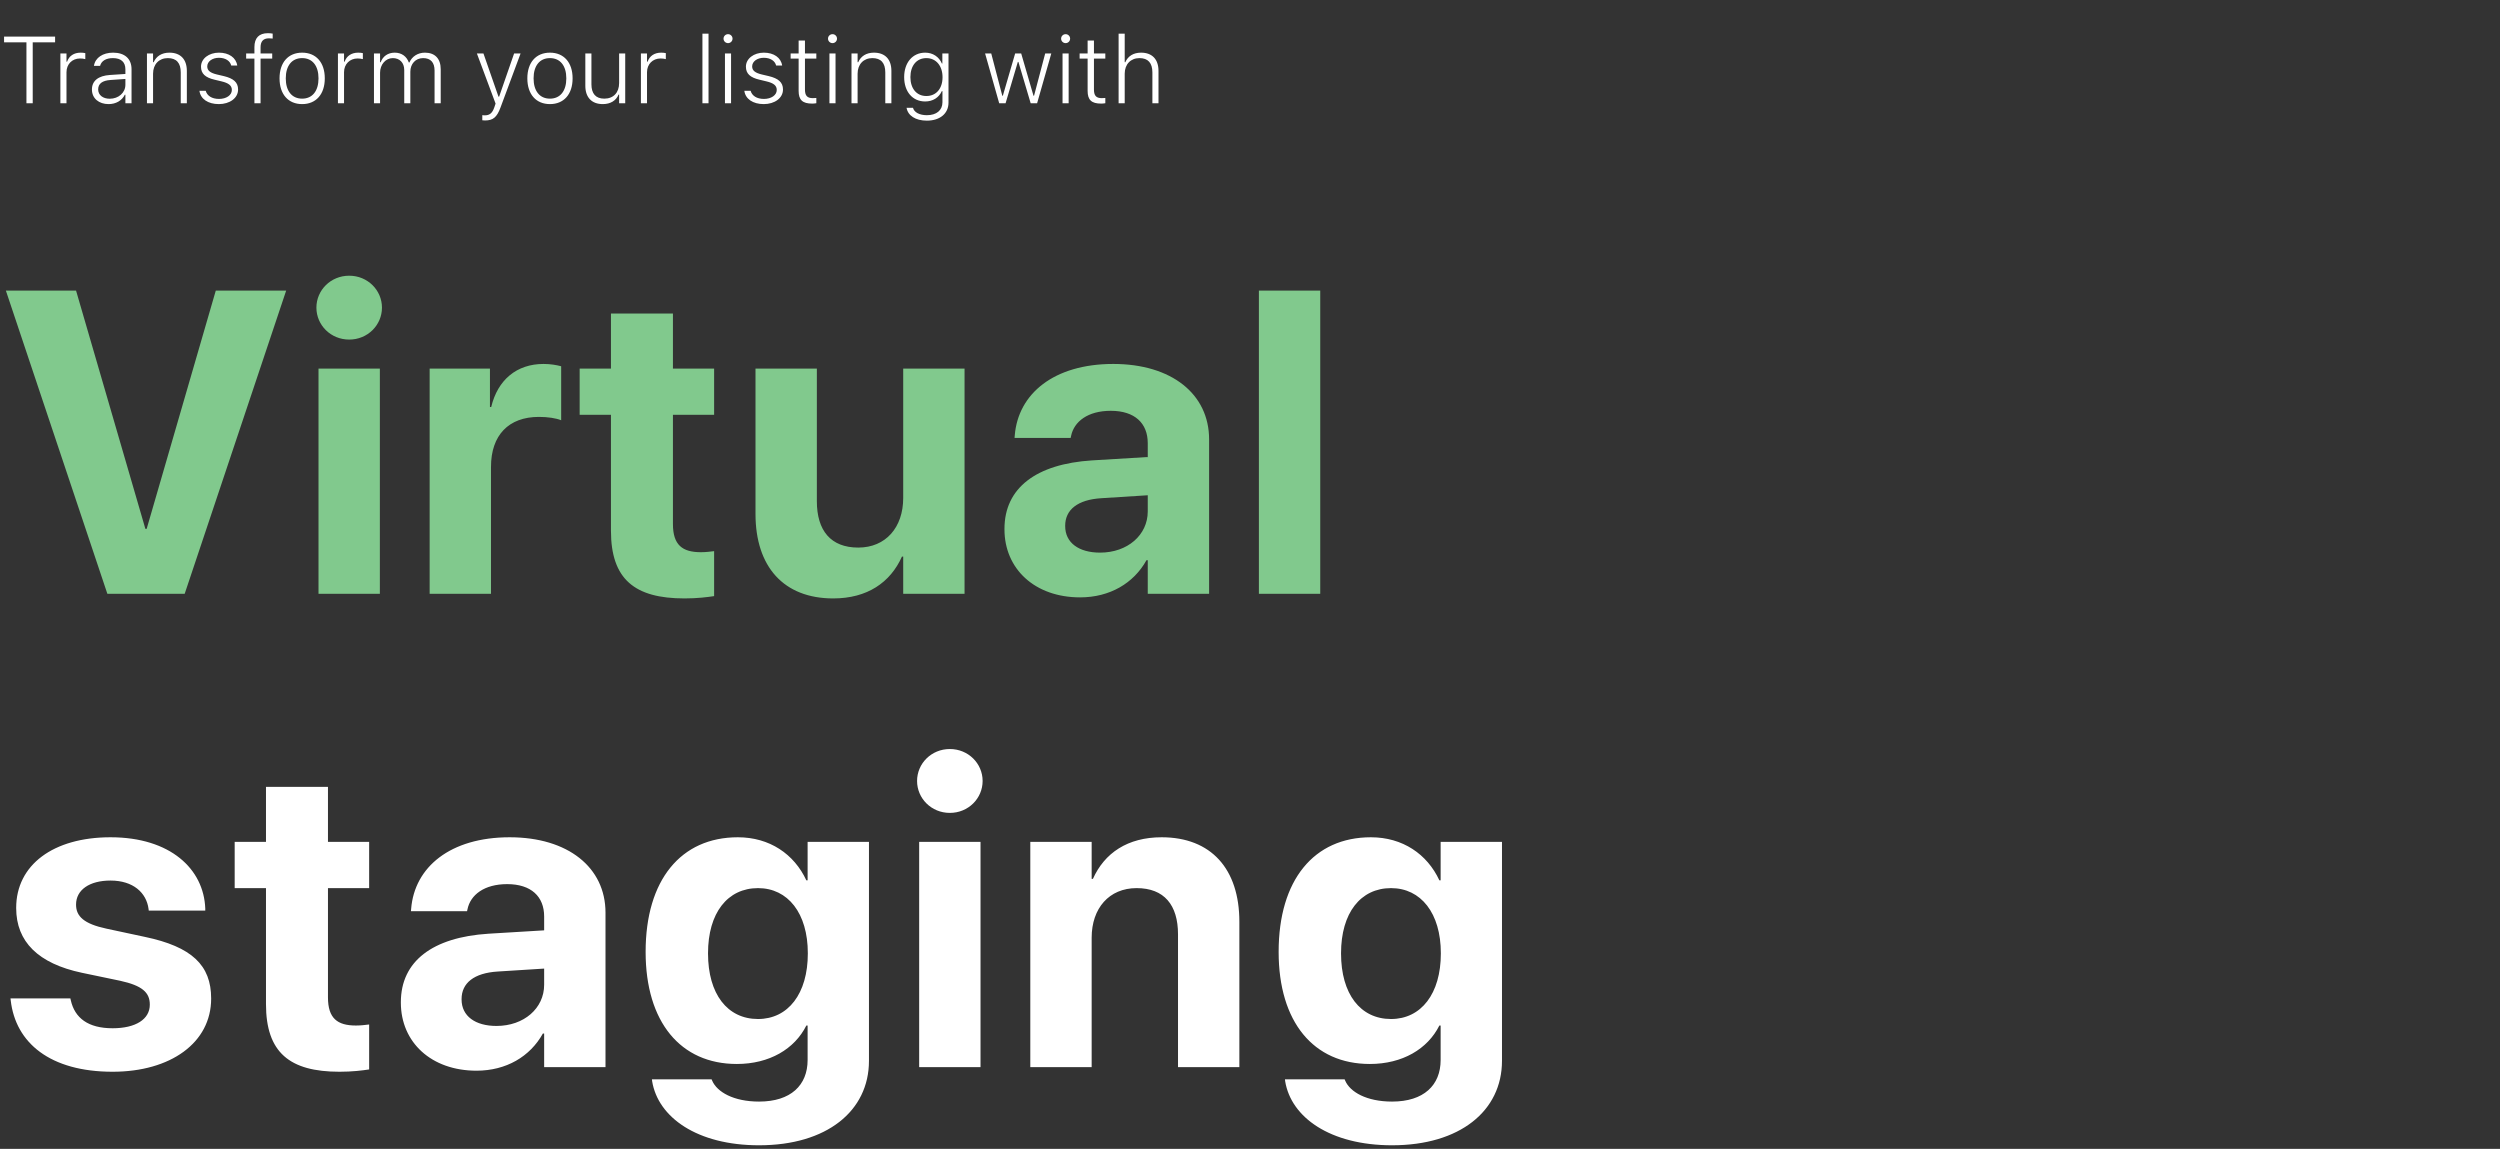 <svg width="581" height="267" viewBox="0 0 581 267" fill="none" xmlns="http://www.w3.org/2000/svg">
<rect x="0" y="0" width="581" height="267" fill="#333333" stroke="none"/>
<path d="M6.145 24H7.605V9.831H12.805V8.499H0.945V9.831H6.145V24ZM14.034 24H15.452V16.781C15.452 14.912 16.784 13.591 18.589 13.591C19.029 13.591 19.405 13.634 19.824 13.741V12.345C19.545 12.28 19.158 12.237 18.739 12.237C17.171 12.237 16.043 13.011 15.592 14.332H15.452V12.431H14.034V24ZM25.232 24.193C26.94 24.193 28.326 23.388 29.013 22.013H29.142V24H30.571V16.094C30.571 13.655 28.992 12.237 26.285 12.237C23.889 12.237 22.138 13.419 21.837 15.267L21.827 15.31H23.255L23.266 15.288C23.567 14.139 24.673 13.505 26.242 13.505C28.111 13.505 29.142 14.407 29.142 16.105V17.189L25.533 17.426C22.858 17.608 21.365 18.779 21.365 20.788V20.81C21.365 22.872 22.998 24.193 25.232 24.193ZM22.815 20.788V20.767C22.815 19.456 23.76 18.715 25.726 18.586L29.142 18.35V19.692C29.142 21.529 27.574 22.947 25.5 22.947C23.943 22.947 22.815 22.109 22.815 20.788ZM34.153 24H35.571V17.125C35.571 14.944 36.956 13.505 38.997 13.505C41.006 13.505 42.005 14.633 42.005 16.835V24H43.423V16.48C43.423 13.784 41.952 12.237 39.373 12.237C37.569 12.237 36.323 13.065 35.71 14.461H35.571V12.431H34.153V24ZM50.861 24.193C53.386 24.193 55.33 22.797 55.33 20.81V20.788C55.33 19.123 54.245 18.221 52.011 17.684L50.41 17.308C48.874 16.942 48.165 16.395 48.165 15.449V15.428C48.165 14.278 49.358 13.43 50.872 13.43C52.408 13.43 53.483 14.16 53.74 15.234H55.137C54.868 13.408 53.214 12.237 50.883 12.237C48.552 12.237 46.715 13.623 46.715 15.492V15.503C46.715 17.125 47.714 18.017 49.862 18.521L51.474 18.908C53.16 19.306 53.88 19.896 53.88 20.895V20.917C53.88 22.12 52.602 22.99 50.904 22.99C49.229 22.99 48.122 22.249 47.811 21.1H46.35C46.586 22.99 48.337 24.193 50.861 24.193ZM59.127 24H60.556V13.623H63.263V12.431H60.556V10.98C60.556 9.638 61.168 8.907 62.5 8.907C62.833 8.907 63.155 8.929 63.37 8.961V7.812C63.016 7.747 62.661 7.715 62.242 7.715C60.222 7.715 59.127 8.8 59.127 10.948V12.431H57.204V13.623H59.127V24ZM70.217 24.193C73.451 24.193 75.481 21.905 75.481 18.221V18.199C75.481 14.515 73.451 12.237 70.217 12.237C66.984 12.237 64.965 14.515 64.965 18.199V18.221C64.965 21.905 66.984 24.193 70.217 24.193ZM70.217 22.926C67.833 22.926 66.415 21.143 66.415 18.221V18.199C66.415 15.277 67.833 13.505 70.217 13.505C72.602 13.505 74.02 15.277 74.02 18.199V18.221C74.02 21.143 72.602 22.926 70.217 22.926ZM78.537 24H79.954V16.781C79.954 14.912 81.287 13.591 83.091 13.591C83.532 13.591 83.908 13.634 84.327 13.741V12.345C84.047 12.28 83.66 12.237 83.242 12.237C81.673 12.237 80.545 13.011 80.094 14.332H79.954V12.431H78.537V24ZM86.909 24H88.327V16.899C88.327 15.009 89.616 13.505 91.292 13.505C92.893 13.505 93.945 14.59 93.945 16.255V24H95.363V16.663C95.363 14.869 96.556 13.505 98.339 13.505C100.079 13.505 100.992 14.515 100.992 16.405V24H102.421V16.083C102.421 13.634 101.078 12.237 98.758 12.237C97.093 12.237 95.739 13.129 95.149 14.515H95.009C94.515 13.129 93.355 12.237 91.733 12.237C90.153 12.237 88.961 13.086 88.467 14.472H88.327V12.431H86.909V24ZM112.721 27.996C114.58 27.996 115.461 27.276 116.309 25.01L120.982 12.431H119.478L115.998 22.464H115.847L112.356 12.431H110.831L115.171 24.075L114.881 24.945C114.408 26.331 113.753 26.804 112.678 26.804C112.485 26.804 112.259 26.804 112.088 26.771V27.953C112.292 27.985 112.528 27.996 112.721 27.996ZM127.808 24.193C131.041 24.193 133.072 21.905 133.072 18.221V18.199C133.072 14.515 131.041 12.237 127.808 12.237C124.575 12.237 122.555 14.515 122.555 18.199V18.221C122.555 21.905 124.575 24.193 127.808 24.193ZM127.808 22.926C125.423 22.926 124.005 21.143 124.005 18.221V18.199C124.005 15.277 125.423 13.505 127.808 13.505C130.193 13.505 131.611 15.277 131.611 18.199V18.221C131.611 21.143 130.193 22.926 127.808 22.926ZM140.091 24.193C141.885 24.193 143.185 23.377 143.754 21.98H143.883V24H145.301V12.431H143.883V19.306C143.883 21.497 142.594 22.926 140.435 22.926C138.447 22.926 137.448 21.755 137.448 19.596V12.431H136.031V19.95C136.031 22.604 137.491 24.193 140.091 24.193ZM148.947 24H150.365V16.781C150.365 14.912 151.697 13.591 153.502 13.591C153.942 13.591 154.318 13.634 154.737 13.741V12.345C154.458 12.28 154.071 12.237 153.652 12.237C152.084 12.237 150.956 13.011 150.505 14.332H150.365V12.431H148.947V24ZM163.244 24H164.662V7.822H163.244V24ZM169.2 10.024C169.769 10.024 170.242 9.562 170.242 8.982C170.242 8.402 169.769 7.94 169.2 7.94C168.619 7.94 168.147 8.402 168.147 8.982C168.147 9.562 168.619 10.024 169.2 10.024ZM168.48 24H169.898V12.431H168.48V24ZM177.497 24.193C180.022 24.193 181.966 22.797 181.966 20.81V20.788C181.966 19.123 180.881 18.221 178.647 17.684L177.046 17.308C175.51 16.942 174.801 16.395 174.801 15.449V15.428C174.801 14.278 175.993 13.43 177.508 13.43C179.044 13.43 180.118 14.16 180.376 15.234H181.773C181.504 13.408 179.85 12.237 177.519 12.237C175.188 12.237 173.351 13.623 173.351 15.492V15.503C173.351 17.125 174.35 18.017 176.498 18.521L178.109 18.908C179.796 19.306 180.516 19.896 180.516 20.895V20.917C180.516 22.12 179.237 22.99 177.54 22.99C175.864 22.99 174.758 22.249 174.446 21.1H172.985C173.222 22.99 174.973 24.193 177.497 24.193ZM188.727 24.075C189.071 24.075 189.393 24.043 189.716 23.989V22.765C189.426 22.797 189.211 22.808 188.889 22.808C187.578 22.808 187.073 22.217 187.073 20.799V13.623H189.716V12.431H187.073V9.423H185.601V12.431H183.743V13.623H185.601V21.121C185.601 23.227 186.515 24.075 188.727 24.075ZM193.48 10.024C194.049 10.024 194.522 9.562 194.522 8.982C194.522 8.402 194.049 7.94 193.48 7.94C192.9 7.94 192.427 8.402 192.427 8.982C192.427 9.562 192.9 10.024 193.48 10.024ZM192.76 24H194.178V12.431H192.76V24ZM197.889 24H199.307V17.125C199.307 14.944 200.693 13.505 202.734 13.505C204.743 13.505 205.742 14.633 205.742 16.835V24H207.16V16.48C207.16 13.784 205.688 12.237 203.11 12.237C201.305 12.237 200.059 13.065 199.447 14.461H199.307V12.431H197.889V24ZM215.403 28.039C218.444 28.039 220.431 26.385 220.431 23.86V12.431H219.002V14.773H218.905C218.239 13.226 216.811 12.237 215.027 12.237C212.041 12.237 210.129 14.601 210.129 17.909V17.931C210.129 21.25 212.03 23.581 215.006 23.581C216.778 23.581 218.196 22.7 218.884 21.175H219.024V23.764C219.024 25.633 217.638 26.771 215.403 26.771C213.642 26.771 212.439 26.073 212.181 25.064L212.17 25.053H210.698L210.688 25.064C210.988 26.857 212.75 28.039 215.403 28.039ZM215.285 22.314C212.976 22.314 211.579 20.52 211.579 17.931V17.909C211.579 15.32 212.976 13.505 215.285 13.505C217.573 13.505 219.045 15.342 219.045 17.931V17.952C219.045 20.541 217.606 22.314 215.285 22.314ZM232.214 24H233.696L236.543 14.396H236.682L239.529 24H241.022L244.32 12.431H242.902L240.313 22.249H240.184L237.327 12.431H235.92L233.062 22.249H232.933L230.366 12.431H228.937L232.214 24ZM247.655 10.024C248.224 10.024 248.697 9.562 248.697 8.982C248.697 8.402 248.224 7.94 247.655 7.94C247.075 7.94 246.602 8.402 246.602 8.982C246.602 9.562 247.075 10.024 247.655 10.024ZM246.935 24H248.353V12.431H246.935V24ZM255.888 24.075C256.232 24.075 256.554 24.043 256.876 23.989V22.765C256.586 22.797 256.371 22.808 256.049 22.808C254.739 22.808 254.234 22.217 254.234 20.799V13.623H256.876V12.431H254.234V9.423H252.762V12.431H250.904V13.623H252.762V21.121C252.762 23.227 253.675 24.075 255.888 24.075ZM259.964 24H261.382V17.125C261.382 14.944 262.768 13.505 264.809 13.505C266.807 13.505 267.816 14.633 267.816 16.835V24H269.234V16.48C269.234 13.784 267.763 12.237 265.185 12.237C263.38 12.237 262.134 13.054 261.521 14.461H261.382V7.822H259.964V24Z" fill="white"/>
<path d="M24.951 138H42.92L66.504 67.541H50.147L34.082 122.912H33.789L17.676 67.541H1.367L24.951 138ZM81.15 78.918C85.447 78.918 88.768 75.549 88.768 71.496C88.768 67.443 85.447 64.074 81.15 64.074C76.853 64.074 73.533 67.443 73.533 71.496C73.533 75.549 76.853 78.918 81.15 78.918ZM74.022 138H88.279V85.656H74.022V138ZM99.85 138H114.107V108.508C114.107 101.135 118.209 96.887 125.24 96.887C127.291 96.887 129.244 97.18 130.416 97.668V85.119C129.342 84.826 127.877 84.582 126.314 84.582C120.113 84.582 115.67 88.244 114.156 94.592H113.863V85.656H99.85V138ZM159.076 139.074C162.055 139.074 164.35 138.781 165.961 138.537V128.088C165.082 128.186 164.154 128.332 162.885 128.332C158.588 128.332 156.391 126.672 156.391 121.789V96.398H165.961V85.656H156.391V72.863H141.986V85.656H134.711V96.398H141.986V123.352C141.986 134.582 147.455 139.074 159.076 139.074ZM193.645 139.074C201.555 139.074 206.926 135.363 209.611 129.357H209.904V138H224.162V85.656H209.904V115.734C209.904 122.57 205.852 127.258 199.455 127.258C193.059 127.258 189.836 123.303 189.836 116.467V85.656H175.578V119.445C175.578 131.701 182.121 139.074 193.645 139.074ZM251.016 138.83C257.9 138.83 263.467 135.559 266.445 130.188H266.738V138H280.996V102.111C280.996 91.564 272.256 84.582 258.73 84.582C244.912 84.582 236.611 91.516 235.83 101.184L235.781 101.77H248.818L248.916 101.33C249.6 97.961 252.822 95.471 258.145 95.471C263.711 95.471 266.738 98.352 266.738 102.99V106.213L253.799 106.994C240.811 107.824 233.438 113.391 233.438 122.912V123.01C233.438 132.238 240.518 138.83 251.016 138.83ZM247.549 122.277V122.18C247.549 118.469 250.43 116.125 255.947 115.783L266.738 115.1V118.859C266.738 124.328 262.051 128.43 255.654 128.43C250.723 128.43 247.549 126.135 247.549 122.277ZM292.566 138H306.824V67.541H292.566V138Z" fill="#81C98D"/>
<path d="M26.172 249.074C39.648 249.074 49.072 242.336 49.072 232.082V232.033C49.072 224.318 44.58 220.021 33.643 217.727L24.756 215.822C19.482 214.699 17.676 212.941 17.676 210.256V210.207C17.676 206.838 20.752 204.641 25.684 204.641C30.957 204.641 34.033 207.473 34.522 211.232L34.57 211.623H47.705V211.135C47.363 201.955 39.6 194.582 25.684 194.582C12.354 194.582 3.76 201.027 3.76 210.988V211.037C3.76 218.85 8.887 223.928 19.043 226.076L27.93 227.932C33.057 229.055 34.815 230.666 34.815 233.449V233.498C34.815 236.867 31.543 238.967 26.172 238.967C20.459 238.967 17.383 236.574 16.455 232.473L16.357 232.033H2.441L2.49 232.473C3.613 242.385 11.67 249.074 26.172 249.074ZM78.904 249.074C81.883 249.074 84.178 248.781 85.789 248.537V238.088C84.91 238.186 83.982 238.332 82.713 238.332C78.416 238.332 76.219 236.672 76.219 231.789V206.398H85.789V195.656H76.219V182.863H61.815V195.656H54.539V206.398H61.815V233.352C61.815 244.582 67.283 249.074 78.904 249.074ZM110.738 248.83C117.623 248.83 123.189 245.559 126.168 240.188H126.461V248H140.719V212.111C140.719 201.564 131.979 194.582 118.453 194.582C104.635 194.582 96.334 201.516 95.553 211.184L95.504 211.77H108.541L108.639 211.33C109.322 207.961 112.545 205.471 117.867 205.471C123.434 205.471 126.461 208.352 126.461 212.99V216.213L113.521 216.994C100.533 217.824 93.16 223.391 93.16 232.912V233.01C93.16 242.238 100.24 248.83 110.738 248.83ZM107.271 232.277V232.18C107.271 228.469 110.152 226.125 115.67 225.783L126.461 225.1V228.859C126.461 234.328 121.773 238.43 115.377 238.43C110.445 238.43 107.271 236.135 107.271 232.277ZM176.41 266.164C192.133 266.164 201.947 258.205 201.947 246.535V195.656H187.689V204.592H187.396C184.564 198.488 178.852 194.582 171.479 194.582C158.246 194.582 150.043 204.494 150.043 221.193V221.242C150.043 237.502 158.148 247.268 171.234 247.268C178.803 247.268 184.662 243.801 187.396 238.332H187.689V246.34C187.689 252.199 183.783 256.008 176.41 256.008C170.453 256.008 166.645 253.762 165.521 251.174L165.375 250.832H151.508L151.557 251.271C152.924 259.67 162.006 266.164 176.41 266.164ZM176.166 236.818C169.037 236.818 164.545 231.008 164.545 221.584V221.535C164.545 212.16 169.086 206.398 176.166 206.398C183.1 206.398 187.738 212.209 187.738 221.535V221.584C187.738 230.959 183.148 236.818 176.166 236.818ZM220.744 188.918C225.041 188.918 228.361 185.549 228.361 181.496C228.361 177.443 225.041 174.074 220.744 174.074C216.447 174.074 213.127 177.443 213.127 181.496C213.127 185.549 216.447 188.918 220.744 188.918ZM213.615 248H227.873V195.656H213.615V248ZM239.443 248H253.701V217.922C253.701 211.086 257.754 206.398 264.15 206.398C270.547 206.398 273.77 210.305 273.77 217.141V248H288.027V214.211C288.027 201.955 281.484 194.582 269.961 194.582C262.051 194.582 256.68 198.244 253.994 204.25H253.701V195.656H239.443V248ZM323.523 266.164C339.246 266.164 349.061 258.205 349.061 246.535V195.656H334.803V204.592H334.51C331.678 198.488 325.965 194.582 318.592 194.582C305.359 194.582 297.156 204.494 297.156 221.193V221.242C297.156 237.502 305.262 247.268 318.348 247.268C325.916 247.268 331.775 243.801 334.51 238.332H334.803V246.34C334.803 252.199 330.896 256.008 323.523 256.008C317.566 256.008 313.758 253.762 312.635 251.174L312.488 250.832H298.621L298.67 251.271C300.037 259.67 309.119 266.164 323.523 266.164ZM323.279 236.818C316.15 236.818 311.658 231.008 311.658 221.584V221.535C311.658 212.16 316.199 206.398 323.279 206.398C330.213 206.398 334.852 212.209 334.852 221.535V221.584C334.852 230.959 330.262 236.818 323.279 236.818Z" fill="white"/>
</svg>

